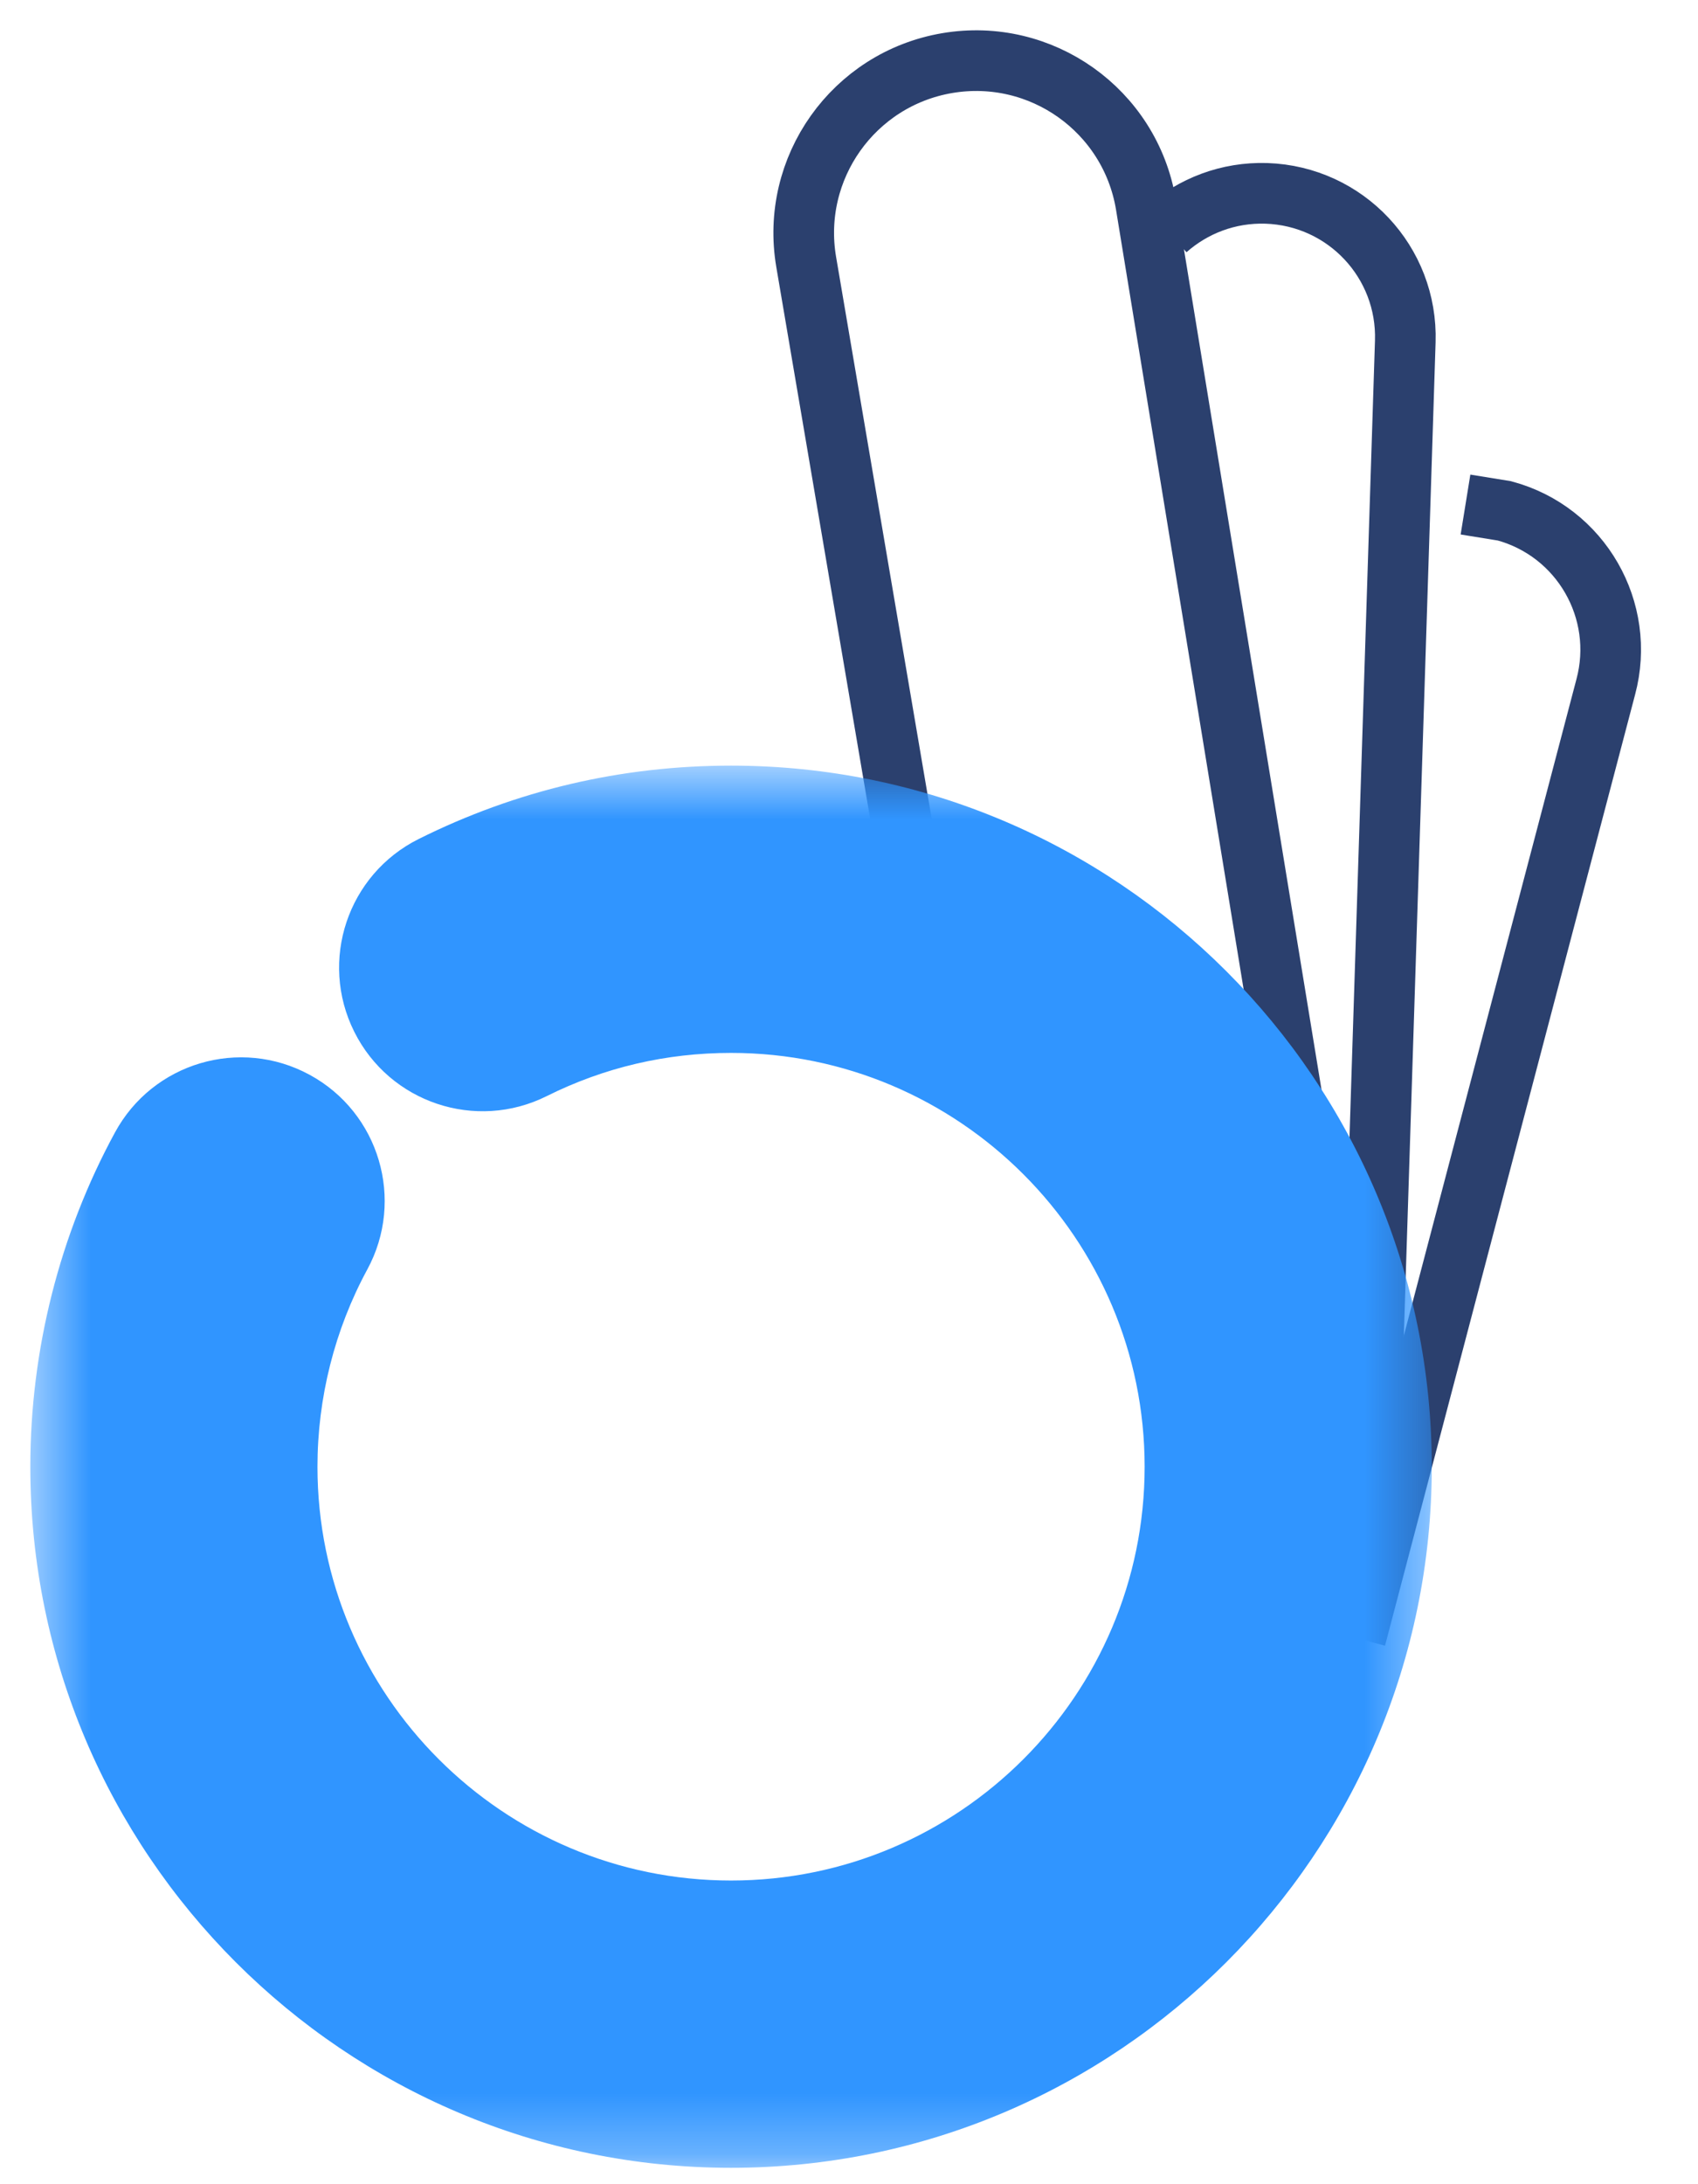 <svg width="28" height="36" viewBox="0 0 28 36" fill="none" xmlns="http://www.w3.org/2000/svg">
<path d="M21.704 20.519L18.895 3.366C18.634 1.819 17.168 0.778 15.62 1.04C14.072 1.303 13.031 2.77 13.294 4.317L14.951 14.051" stroke="#2B406E" strokeWidth="2" strokeLinecap="round" strokeLinejoin="round"/>
<path d="M22.355 26.997L26.479 11.322C26.817 10.06 26.07 8.761 24.808 8.42L24.166 8.316" stroke="#2B406E" strokeWidth="2" strokeLinecap="round" strokeLinejoin="round"/>
<path d="M22.544 25.289L23.173 5.629C23.215 4.322 22.193 3.231 20.883 3.187C20.252 3.167 19.672 3.395 19.234 3.783" stroke="#2B406E" strokeWidth="2" strokeLinecap="round" strokeLinejoin="round"/>
<mask id="mask0_1619_3144" style="mask-type:alpha" maskUnits="userSpaceOnUse" x="0" y="12" width="24" height="24">
<path fillRule="evenodd" clipRule="evenodd" d="M0.5 12.619H23.61V35.73H0.5V12.619Z" fill="white"/>
</mask>
<g mask="url(#mask0_1619_3144)">
<path fillRule="evenodd" clipRule="evenodd" d="M12.055 35.73C5.683 35.73 0.5 30.546 0.5 24.175C0.5 22.251 0.982 20.346 1.896 18.665C2.519 17.516 3.956 17.09 5.106 17.715C6.255 18.339 6.68 19.776 6.056 20.925C5.519 21.915 5.235 23.039 5.235 24.175C5.235 27.936 8.294 30.995 12.055 30.995C15.816 30.995 18.875 27.936 18.875 24.175C18.875 20.414 15.816 17.354 12.055 17.354C10.986 17.354 9.964 17.593 9.016 18.066C7.846 18.65 6.425 18.175 5.841 17.004C5.257 15.834 5.733 14.413 6.903 13.829C8.513 13.026 10.246 12.619 12.055 12.619C18.427 12.619 23.61 17.803 23.61 24.175C23.61 30.546 18.427 35.73 12.055 35.73Z" fill="#3095FF"/>
</g>
</svg>
